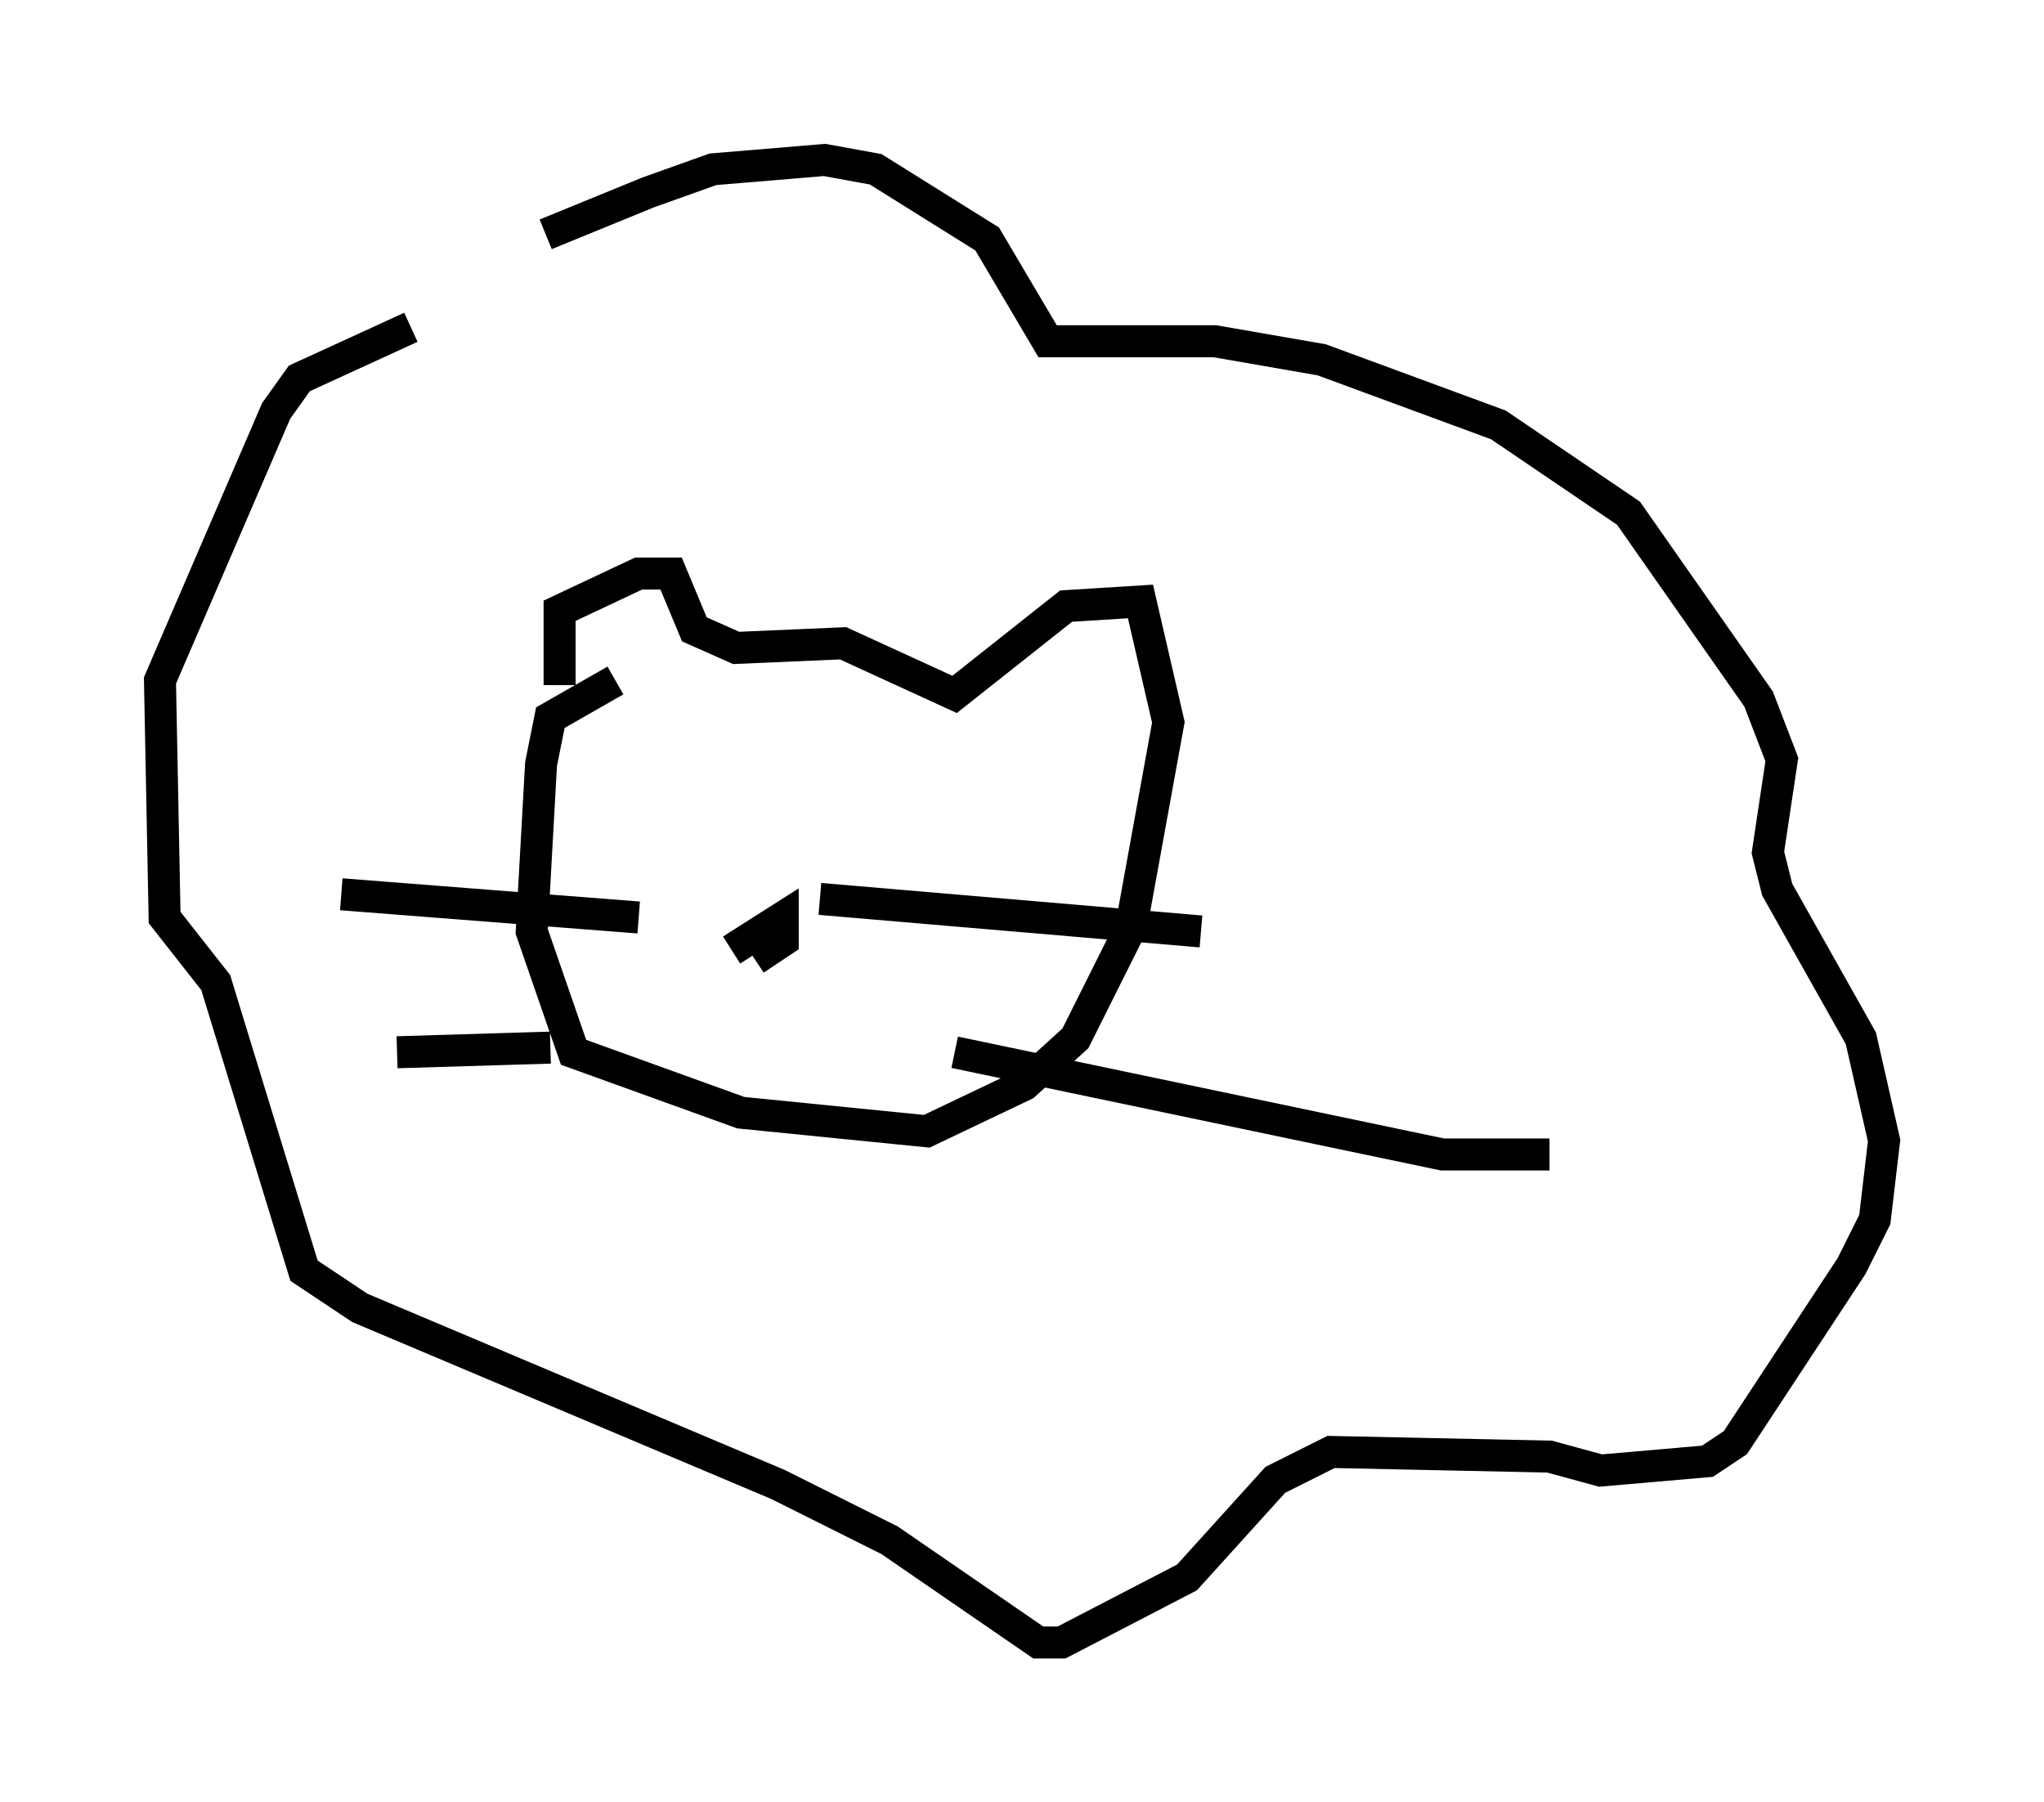 <?xml version="1.0" encoding="utf-8" ?>
<svg baseProfile="full" height="56.335" version="1.1" width="63.888" xmlns="http://www.w3.org/2000/svg" xmlns:ev="http://www.w3.org/2001/xml-events" xmlns:xlink="http://www.w3.org/1999/xlink"><defs /><rect fill="white" height="56.335" width="63.888" x="0" y="0" /><path d="M12.844, 9.939 m4.212, -2.615 l3.196, -1.307 2.034, -0.726 l3.486, -0.291 1.598, 0.291 l3.486, 2.179 1.888, 3.196 l5.229, 0.0 3.341, 0.581 l5.52, 2.034 4.067, 2.76 l4.067, 5.81 0.726, 1.888 l-0.436, 2.905 0.291, 1.162 l2.615, 4.648 0.726, 3.196 l-0.291, 2.469 -0.726, 1.453 l-3.631, 5.52 -0.872, 0.581 l-3.341, 0.291 -1.598, -0.436 l-6.827, -0.145 -1.743, 0.872 l-2.76, 3.05 -3.922, 2.034 l-0.726, 0.0 -4.648, -3.196 l-3.486, -1.743 -13.073, -5.52 l-1.743, -1.162 -2.76, -9.006 l-1.598, -2.034 -0.145, -7.408 l3.631, -8.425 0.726, -1.017 l3.486, -1.598 m4.648, 11.184 l0.0, -2.324 2.469, -1.162 l1.017, 0.0 0.726, 1.743 l1.307, 0.581 3.341, -0.145 l3.486, 1.598 3.486, -2.76 l2.324, -0.145 0.872, 3.777 l-1.162, 6.391 -1.743, 3.486 l-1.598, 1.453 -3.05, 1.453 l-5.81, -0.581 -5.229, -1.888 l-1.307, -3.777 0.291, -5.229 l0.291, -1.453 2.034, -1.162 m3.631, 8.425 l1.598, -1.017 0.0, 0.726 l-0.872, 0.581 m2.034, -1.888 l11.911, 1.017 m-17.575, -0.436 l-9.296, -0.726 m6.536, 4.793 l-4.793, 0.145 m17.43, 0.0 l15.251, 3.196 3.341, 0.0 " fill="none" stroke="black" stroke-width="1" /></svg>